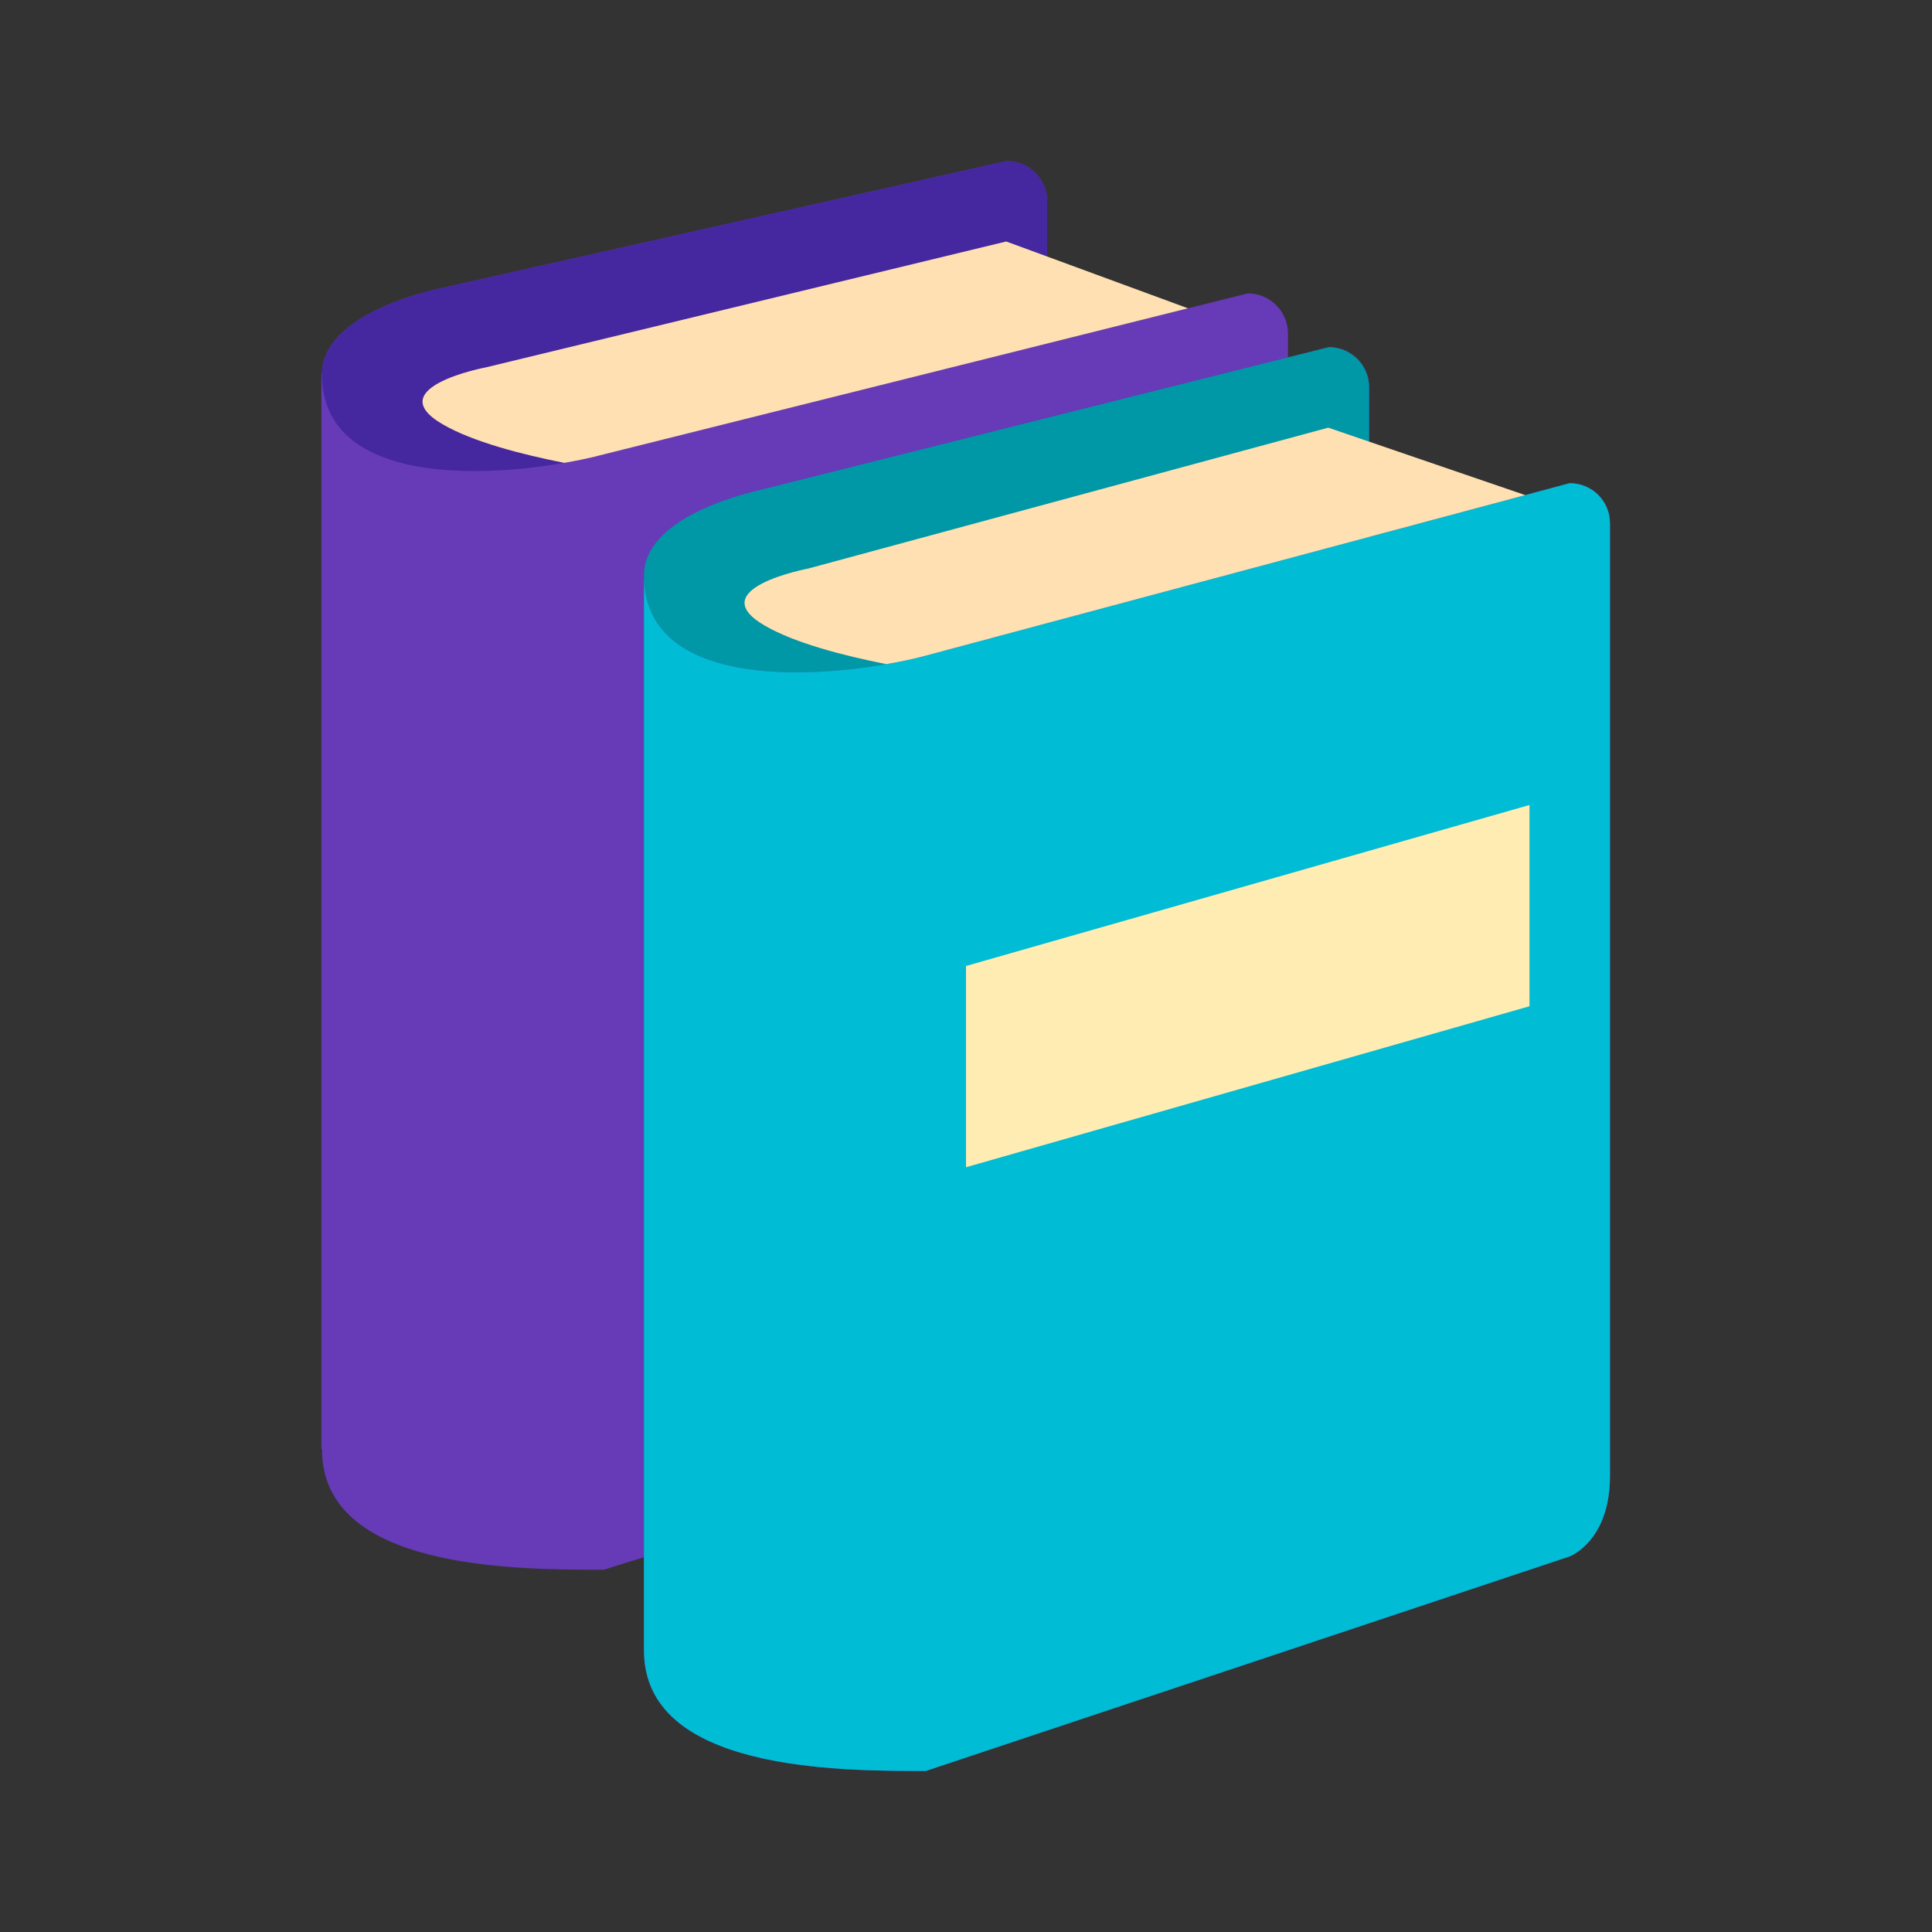 <?xml version="1.0"?>
<svg xmlns="http://www.w3.org/2000/svg" xmlns:xlink="http://www.w3.org/1999/xlink" version="1.1" viewBox="0 0 172 172" fill="000000"><rect x="0" y="0" width="172" height="172" fill="#333333" stroke="none"/><g fill="none" fill-rule="nonzero" stroke="none" stroke-width="1" stroke-linecap="butt" stroke-linejoin="miter" stroke-miterlimit="10" stroke-dasharray="" stroke-dashoffset="0" font-family="none" font-weight="none" font-size="none" text-anchor="none" style="mix-blend-mode: normal"><path d="M0,172v-172h172v172z" fill="none"/><g><g id="surface1"><path d="M89.639,14.333l-51.118,11.492c-1.05,0.266 -9.854,2.38 -9.854,7.461v95.686c1.33,0.028 2.576,0.028 3.639,0.028l57.333,-17.917c0,0 3.583,-1.344 3.583,-7.167c0,-3.583 0,-86.014 0,-86.014c0,-1.974 -1.61,-3.569 -3.583,-3.569z" fill="#673ab7"/><path d="M89.639,14.333l-51.118,11.492c-1.05,0.266 -9.854,2.38 -9.854,7.461v95.686c1.33,0.028 2.576,0.028 3.639,0.028l57.333,-17.917c0,0 3.583,-1.344 3.583,-7.167c0,-3.583 0,-86.014 0,-86.014c0,-1.974 -1.61,-3.569 -3.583,-3.569z" fill="#4527a0"/><path d="M111.083,26.119l-57.333,14.333c-8.062,2.086 -25.139,3.583 -25.083,-7.167h-0.056c0,34.616 0,95.714 0,95.714h0.056c-0.056,10.75 17.175,10.75 25.083,10.75l57.333,-17.917c0,0 3.583,-1.344 3.583,-7.167c0,-3.583 0,-84.964 0,-84.964c0,-1.974 -1.596,-3.583 -3.583,-3.583z" fill="#673ab7"/><path d="M118.306,30.906l-51.118,12.836c-1.05,0.266 -9.854,2.38 -9.854,7.461v95.686c1.33,0.028 2.576,0.028 3.639,0.028l57.333,-17.917c0,0 3.583,-1.344 3.583,-7.167c0,-3.583 0,-87.358 0,-87.358c0,-1.974 -1.61,-3.569 -3.583,-3.569z" fill="#673ab7"/><path d="M118.306,30.906l-51.118,12.836c-1.05,0.266 -9.854,2.38 -9.854,7.461v95.686c1.33,0.028 2.576,0.028 3.639,0.028l57.333,-17.917c0,0 3.583,-1.344 3.583,-7.167c0,-3.583 0,-87.358 0,-87.358c0,-1.974 -1.61,-3.569 -3.583,-3.569z" fill="#0097a7"/><path d="M57.333,146.889c-0.056,10.75 17.175,10.778 25.083,10.778l57.333,-19.106c0,0 3.583,-1.344 3.583,-7.167c0,-3.583 0,-84.81 0,-84.81c0,-1.974 -1.596,-3.569 -3.583,-3.569l-57.333,15.355c-8.062,2.086 -25.139,3.583 -25.083,-7.167" fill="#673ab7"/><path d="M57.333,146.889c-0.056,10.75 17.175,10.778 25.083,10.778l57.333,-19.106c0,0 3.583,-1.344 3.583,-7.167c0,-3.583 0,-84.81 0,-84.81c0,-1.974 -1.596,-3.569 -3.583,-3.569l-57.333,15.355c-8.062,2.086 -25.139,3.583 -25.083,-7.167" fill="#00bcd4"/><path d="M39.417,37.779c2.701,1.568 7.027,2.674 10.82,3.429c1.288,-0.224 2.478,-0.476 3.513,-0.756l52.014,-13.004l-16.181,-5.949l-46.289,11.198c0,0 -9.546,1.792 -3.877,5.081z" fill="#ffe0b2"/><path d="M68.083,55.696c2.701,1.568 7.027,2.674 10.82,3.429c1.288,-0.224 2.478,-0.476 3.513,-0.756l53.372,-14.291l-17.539,-6.005l-46.289,12.542c0,0 -9.546,1.792 -3.877,5.081z" fill="#ffe0b2"/><path d="M136.167,89.583v-17.917l-50.167,14.333v17.917z" fill="#ffecb3"/></g></g></g></svg>
